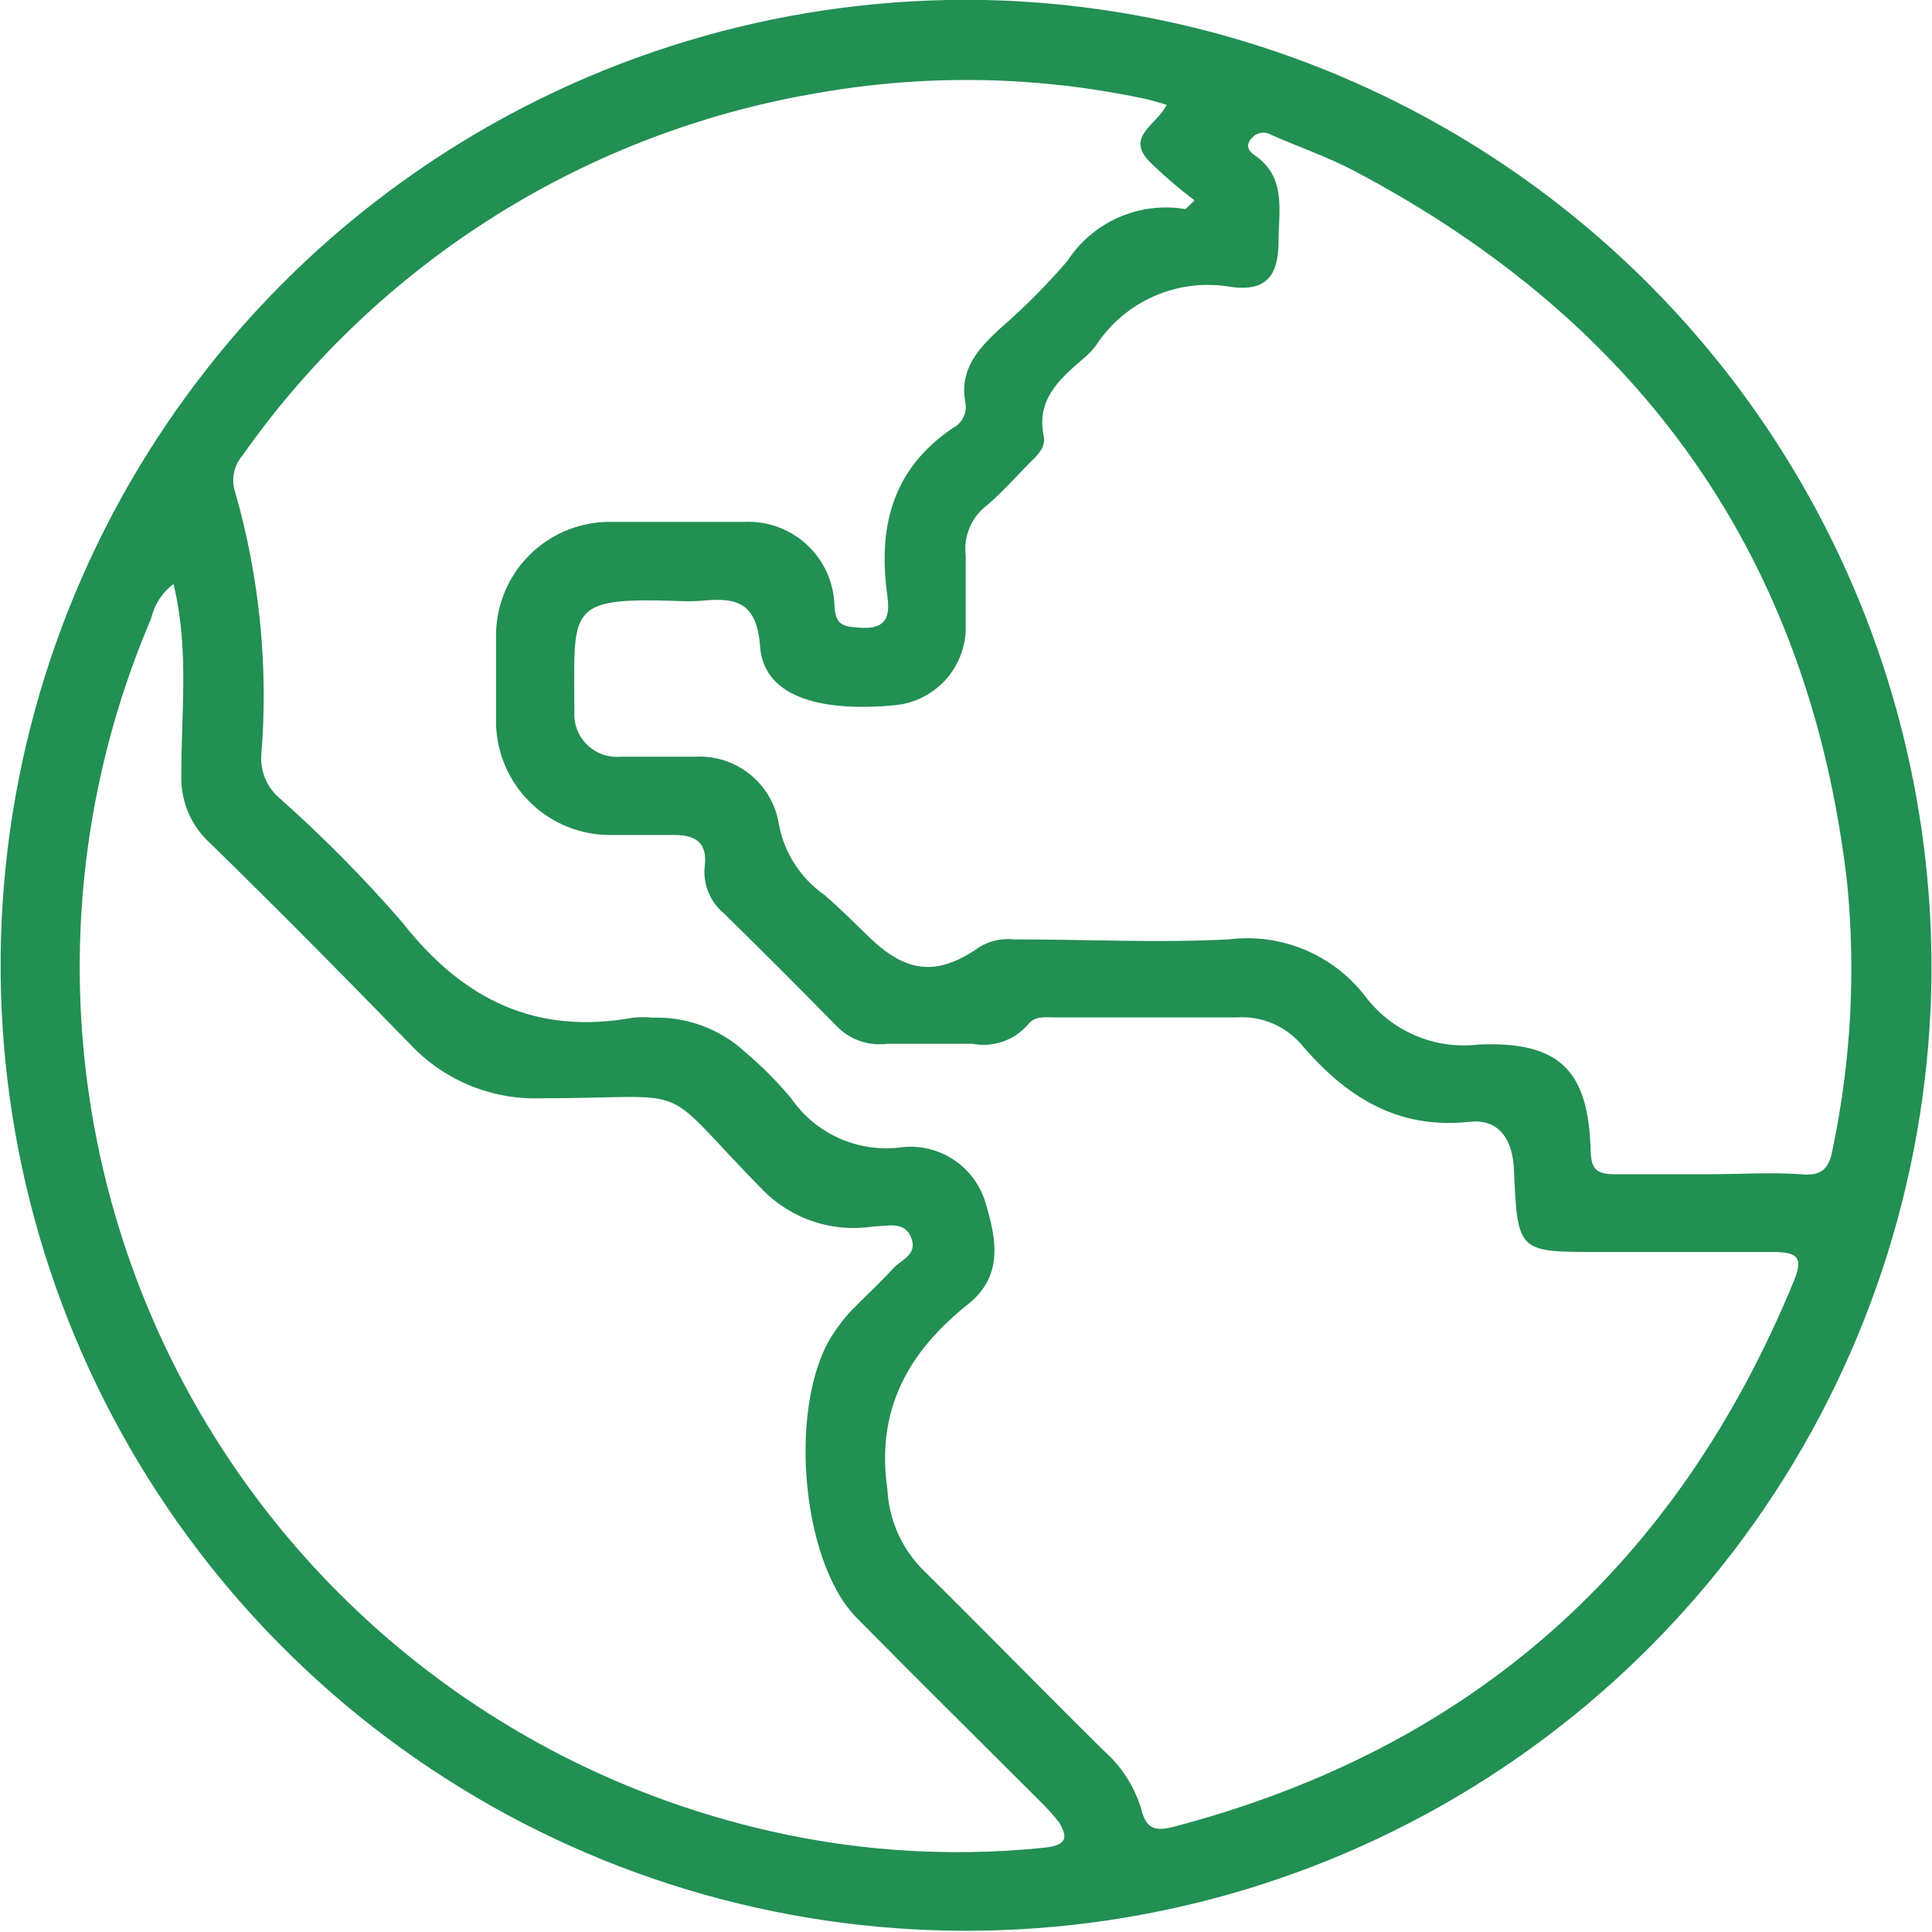 <svg width="93" height="93" viewBox="0 0 93 93" fill="none" xmlns="http://www.w3.org/2000/svg">
<path d="M47.391 4.88041e-05C38.217 -0.175 29.197 2.369 21.466 7.313C13.736 12.256 7.642 19.377 3.952 27.779C0.263 36.18 -0.858 45.485 0.733 54.522C2.323 63.559 6.553 71.923 12.89 78.56C19.226 85.196 27.385 89.809 36.339 91.816C45.292 93.823 54.639 93.135 63.203 89.838C71.766 86.541 79.161 80.783 84.457 73.29C89.753 65.797 92.712 56.903 92.962 47.731C93.112 41.603 92.052 35.505 89.841 29.787C87.631 24.069 84.314 18.843 80.081 14.41C75.848 9.976 70.781 6.421 65.172 3.948C59.562 1.475 53.52 0.134 47.391 4.88041e-05ZM50.255 88.943C45.534 89.43 40.764 89.085 36.162 87.925C30.172 86.431 24.578 83.655 19.766 79.787C14.954 75.919 11.039 71.053 8.292 65.524C5.545 59.995 4.031 53.936 3.855 47.765C3.679 41.594 4.845 35.458 7.272 29.782C7.424 29.115 7.807 28.523 8.352 28.111C9.119 31.264 8.717 34.303 8.729 37.318C8.709 37.933 8.823 38.545 9.064 39.112C9.304 39.678 9.666 40.185 10.123 40.596C13.377 43.774 16.58 47.015 19.745 50.268C20.547 51.123 21.522 51.798 22.605 52.246C23.688 52.694 24.854 52.907 26.026 52.868C33.738 52.868 31.464 51.926 36.702 57.265C37.389 57.968 38.234 58.496 39.168 58.805C40.101 59.113 41.095 59.192 42.066 59.036C42.694 59.036 43.535 58.747 43.862 59.576C44.188 60.405 43.372 60.631 42.983 61.071C42.355 61.761 41.651 62.402 40.998 63.068C40.709 63.378 40.445 63.71 40.207 64.06C37.908 67.263 38.473 75.076 41.237 77.877C44 80.678 47.077 83.718 50.029 86.669C50.366 86.996 50.681 87.344 50.971 87.712C51.386 88.39 51.423 88.83 50.255 88.943ZM86.368 61.623C80.728 75.365 70.83 84.157 56.536 87.925C55.543 88.189 55.154 88.013 54.915 87.009C54.583 85.956 53.971 85.014 53.144 84.283C50.205 81.381 47.316 78.417 44.352 75.49C43.374 74.47 42.794 73.133 42.719 71.722C42.154 67.841 43.724 65.077 46.6 62.779C48.321 61.41 47.957 59.614 47.442 57.905C47.194 57.064 46.661 56.335 45.935 55.844C45.208 55.354 44.333 55.132 43.46 55.217C42.434 55.367 41.386 55.226 40.436 54.811C39.486 54.396 38.671 53.723 38.084 52.868C37.411 52.066 36.672 51.322 35.873 50.645C34.662 49.529 33.06 48.934 31.414 48.987C31.101 48.956 30.785 48.956 30.472 48.987C25.787 49.841 22.27 48.108 19.368 44.402C17.518 42.268 15.53 40.258 13.415 38.386C13.139 38.141 12.921 37.838 12.775 37.5C12.63 37.161 12.561 36.795 12.573 36.426C12.928 32.136 12.503 27.816 11.317 23.677C11.22 23.381 11.201 23.064 11.263 22.758C11.325 22.452 11.464 22.167 11.668 21.931C14.912 17.322 19.041 13.403 23.812 10.404C28.585 7.404 33.905 5.384 39.465 4.459C44.679 3.552 50.019 3.659 55.192 4.773C55.48 4.836 55.769 4.936 56.159 5.049C55.669 6.029 54.224 6.532 55.267 7.712C55.969 8.406 56.715 9.052 57.503 9.647C57.176 9.948 57.088 10.074 57.038 10.061C55.952 9.883 54.837 10.025 53.831 10.472C52.824 10.918 51.97 11.649 51.373 12.573C50.382 13.719 49.312 14.794 48.17 15.789C47.09 16.781 46.16 17.786 46.474 19.407C46.514 19.644 46.477 19.887 46.368 20.102C46.26 20.316 46.086 20.491 45.871 20.6C42.907 22.609 42.254 25.423 42.719 28.727C42.882 29.882 42.493 30.322 41.274 30.209C40.521 30.146 40.232 30.045 40.169 29.179C40.158 28.625 40.036 28.078 39.81 27.572C39.584 27.066 39.258 26.61 38.853 26.232C38.448 25.854 37.971 25.56 37.451 25.37C36.93 25.179 36.377 25.095 35.823 25.122H29.241C27.83 25.15 26.484 25.723 25.485 26.72C24.485 27.717 23.91 29.061 23.878 30.473V34.869C23.92 36.292 24.514 37.643 25.533 38.636C26.552 39.63 27.918 40.189 29.341 40.194H32.482C33.524 40.194 34.052 40.609 33.926 41.664C33.875 42.093 33.932 42.529 34.092 42.93C34.252 43.332 34.511 43.687 34.843 43.963C36.677 45.763 38.49 47.576 40.282 49.402C40.594 49.723 40.977 49.966 41.4 50.112C41.824 50.258 42.275 50.303 42.719 50.243H46.801C47.288 50.339 47.792 50.304 48.262 50.143C48.731 49.983 49.15 49.701 49.477 49.326C49.816 48.887 50.318 48.974 50.733 48.974H59.525C60.1 48.935 60.676 49.027 61.21 49.245C61.743 49.463 62.22 49.8 62.602 50.231C64.738 52.743 67.212 54.388 70.754 53.999C72.212 53.848 72.827 54.916 72.877 56.335C73.053 60.279 73.066 60.267 76.959 60.267H85.438C86.455 60.292 86.832 60.48 86.368 61.623ZM86.681 56.523C85.224 56.423 83.755 56.523 82.298 56.523H77.751C76.897 56.523 76.595 56.335 76.57 55.406C76.47 51.524 75.075 50.117 71.181 50.281C70.147 50.407 69.097 50.258 68.138 49.85C67.179 49.443 66.344 48.79 65.718 47.957C64.956 46.968 63.95 46.194 62.797 45.714C61.645 45.233 60.387 45.063 59.148 45.219C55.707 45.395 52.24 45.219 48.798 45.219C48.225 45.157 47.647 45.285 47.153 45.583C45.156 46.99 43.686 46.839 41.965 45.231C41.212 44.503 40.47 43.762 39.692 43.084C39.102 42.673 38.602 42.147 38.22 41.539C37.838 40.93 37.582 40.251 37.468 39.541C37.291 38.627 36.789 37.809 36.054 37.236C35.32 36.663 34.404 36.376 33.474 36.426H29.869C29.58 36.451 29.29 36.415 29.016 36.319C28.743 36.224 28.493 36.071 28.282 35.872C28.072 35.672 27.907 35.43 27.797 35.162C27.688 34.894 27.636 34.606 27.646 34.316V34.165C27.646 29.292 27.244 28.752 32.57 28.927C32.934 28.946 33.298 28.946 33.662 28.927C35.321 28.764 36.426 28.865 36.589 31.126C36.752 33.387 39.177 34.329 43.158 33.939C44.1 33.829 44.965 33.369 45.582 32.65C46.199 31.93 46.522 31.005 46.487 30.058V26.767C46.427 26.304 46.49 25.834 46.671 25.403C46.852 24.973 47.144 24.598 47.517 24.318C48.233 23.702 48.861 22.999 49.514 22.333C49.891 21.956 50.356 21.567 50.243 21.002C49.878 19.281 50.946 18.301 52.064 17.334C52.31 17.138 52.534 16.915 52.73 16.668C53.418 15.598 54.408 14.755 55.575 14.247C56.742 13.74 58.034 13.59 59.286 13.817C60.944 14.03 61.547 13.277 61.547 11.606C61.547 10.124 61.937 8.516 60.379 7.461C60.115 7.285 59.94 7.009 60.228 6.682C60.337 6.536 60.496 6.435 60.675 6.4C60.855 6.365 61.04 6.399 61.196 6.494C62.54 7.084 63.934 7.562 65.215 8.24C79.032 15.538 87.121 26.867 88.917 42.518C89.333 46.779 89.1 51.077 88.227 55.267C88.063 56.209 87.737 56.637 86.681 56.523Z" fill="#228F53"/>
</svg>
